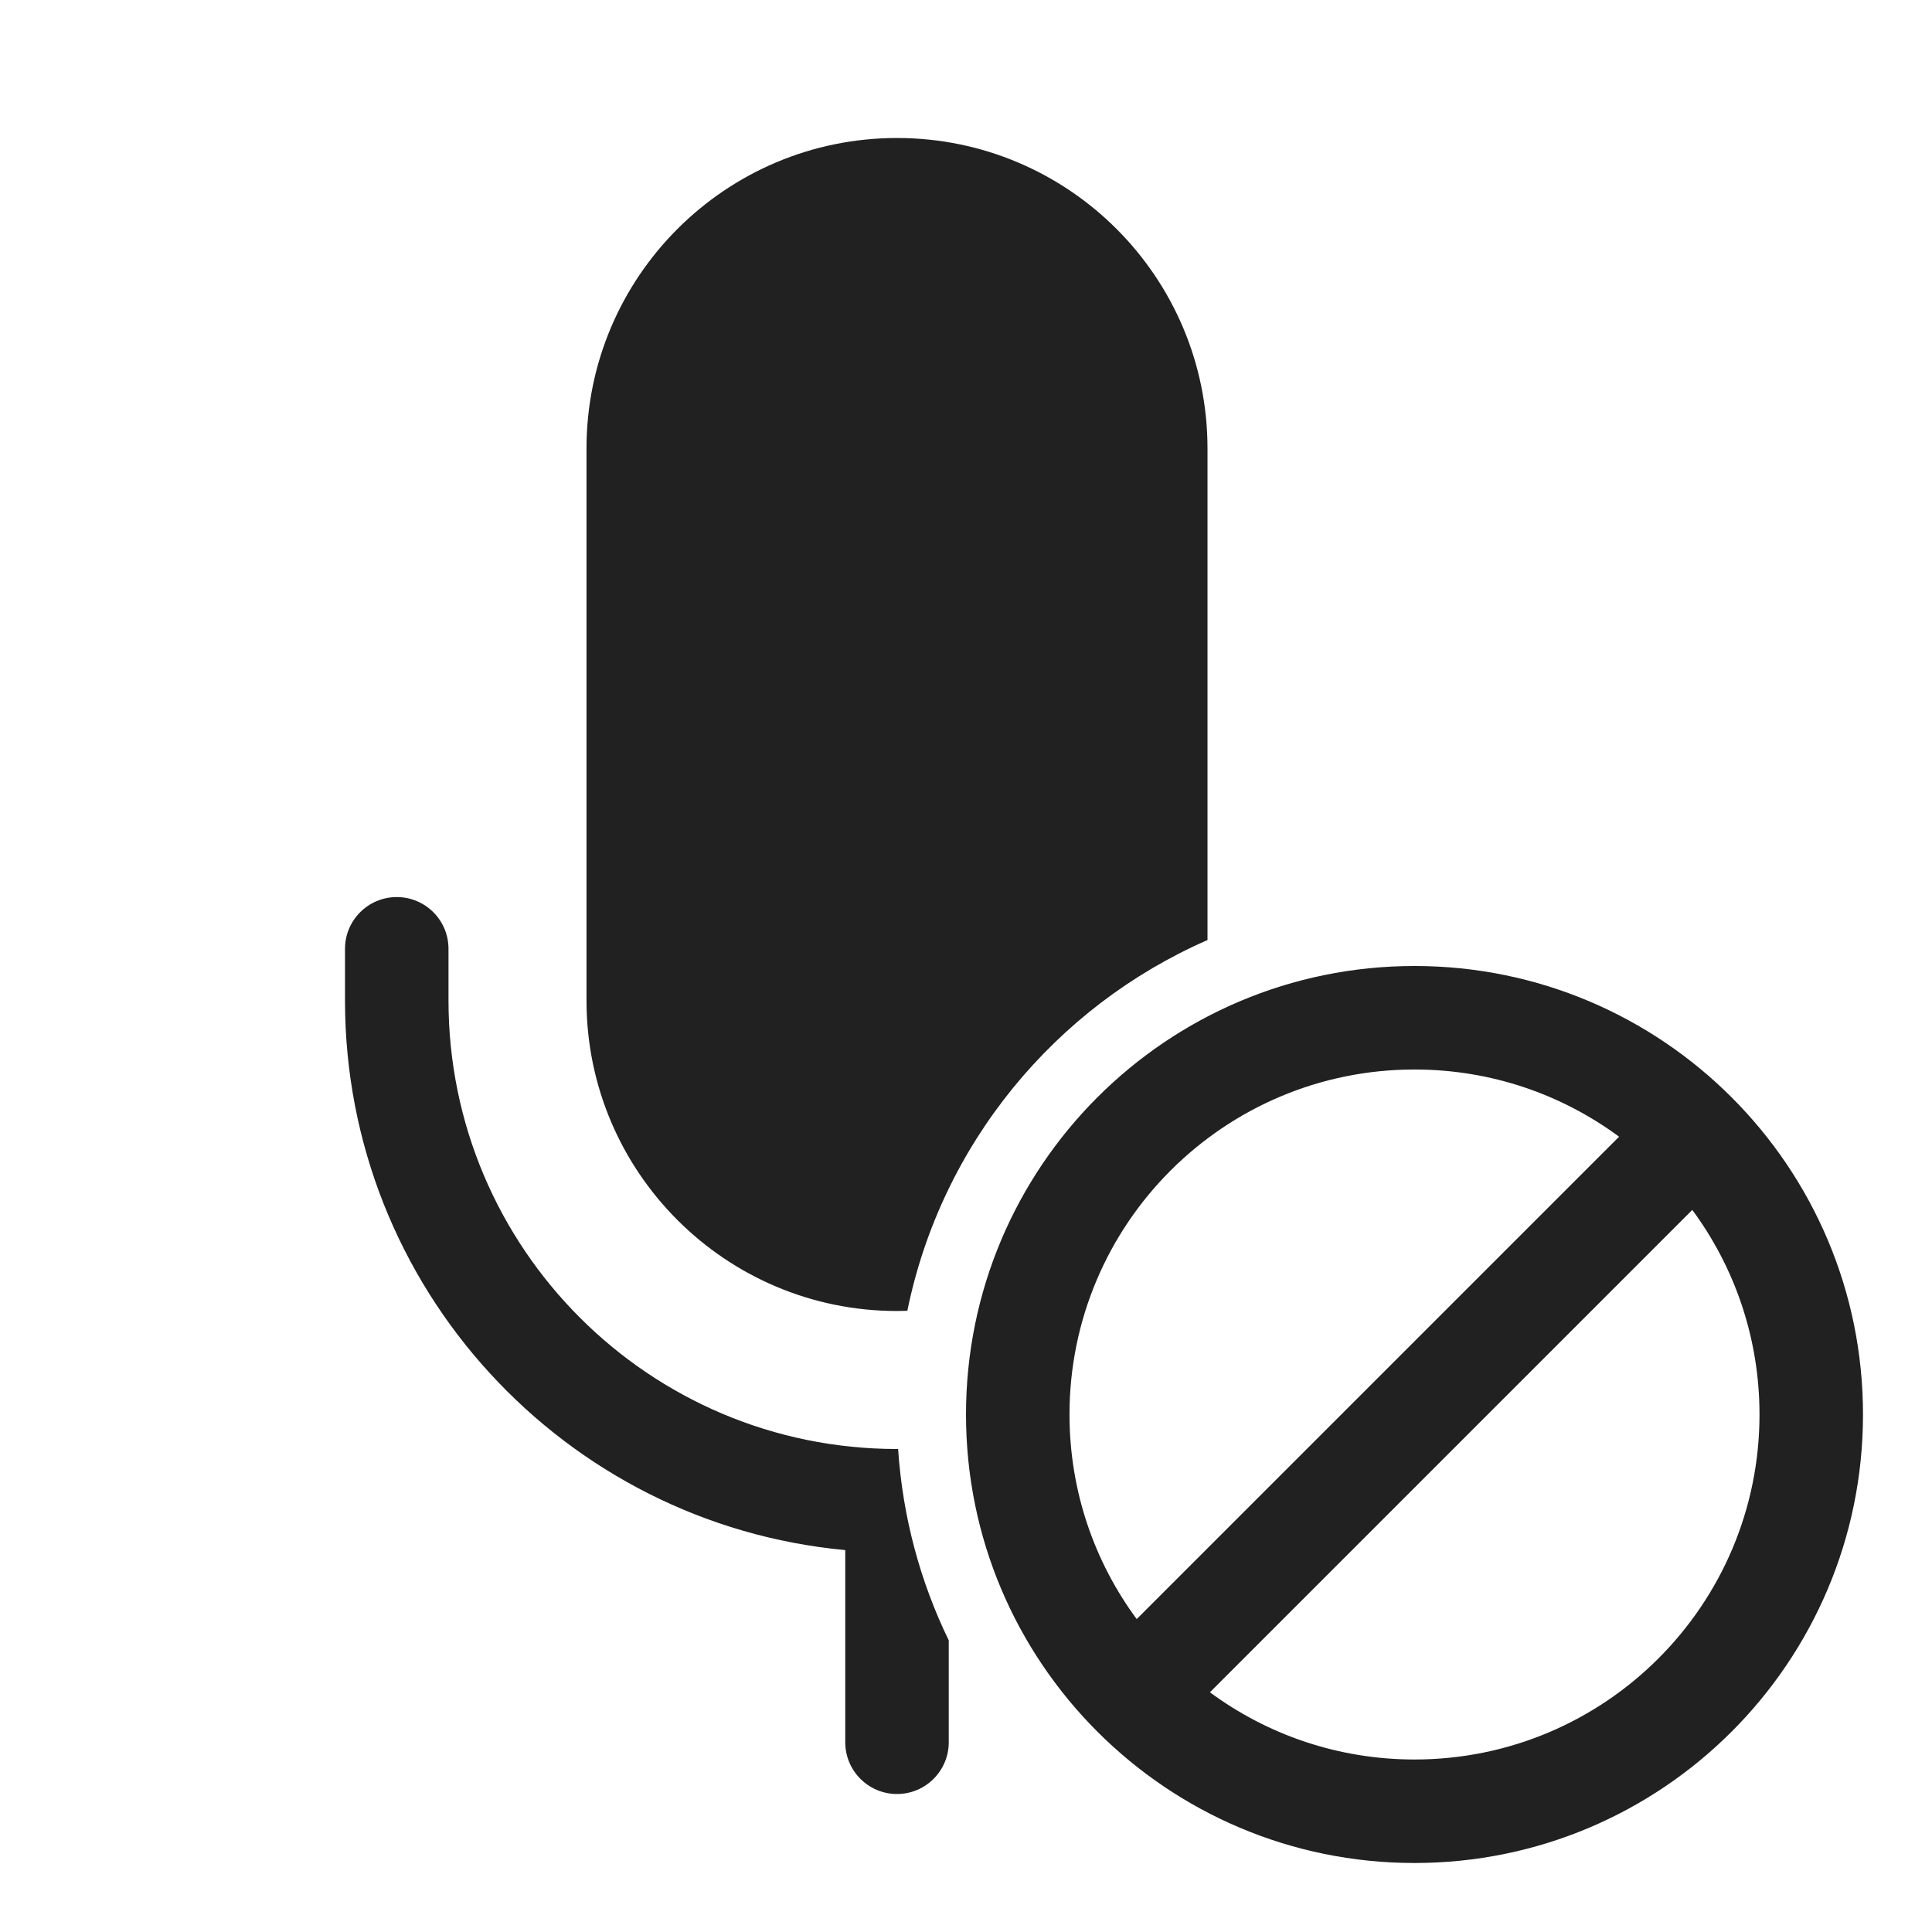 <svg width="28" height="28" viewBox="0 0 28 28" fill="none" xmlns="http://www.w3.org/2000/svg">
<path d="M8.5 6.5C8.5 4.015 10.515 2 13 2C15.485 2 17.5 4.015 17.5 6.5V13.624C15.294 14.588 13.642 16.582 13.15 18.997C13.101 18.999 13.05 19 13 19C10.515 19 8.5 16.985 8.5 14.5V6.5ZM13.016 21L13 21C9.41 21 6.5 18.089 6.5 14.499V13.751C6.5 13.336 6.164 13.001 5.75 13.001C5.336 13.001 5 13.337 5 13.751V14.5C5 18.665 8.183 22.087 12.25 22.465V25.25C12.25 25.664 12.586 26 13 26C13.414 26 13.75 25.664 13.75 25.25V23.773C13.338 22.926 13.082 21.989 13.016 21ZM20.5 27C24.09 27 27 24.09 27 20.5C27 16.91 24.09 14 20.5 14C16.91 14 14 16.91 14 20.5C14 24.09 16.91 27 20.5 27ZM20.5 25.5C19.39 25.5 18.364 25.138 17.535 24.526L24.526 17.535C25.138 18.364 25.5 19.39 25.5 20.5C25.5 23.261 23.261 25.5 20.5 25.5ZM23.465 16.474L16.474 23.465C15.862 22.636 15.5 21.61 15.5 20.5C15.5 17.739 17.739 15.5 20.5 15.5C21.61 15.5 22.636 15.862 23.465 16.474Z" fill="#212121"/>
</svg>
